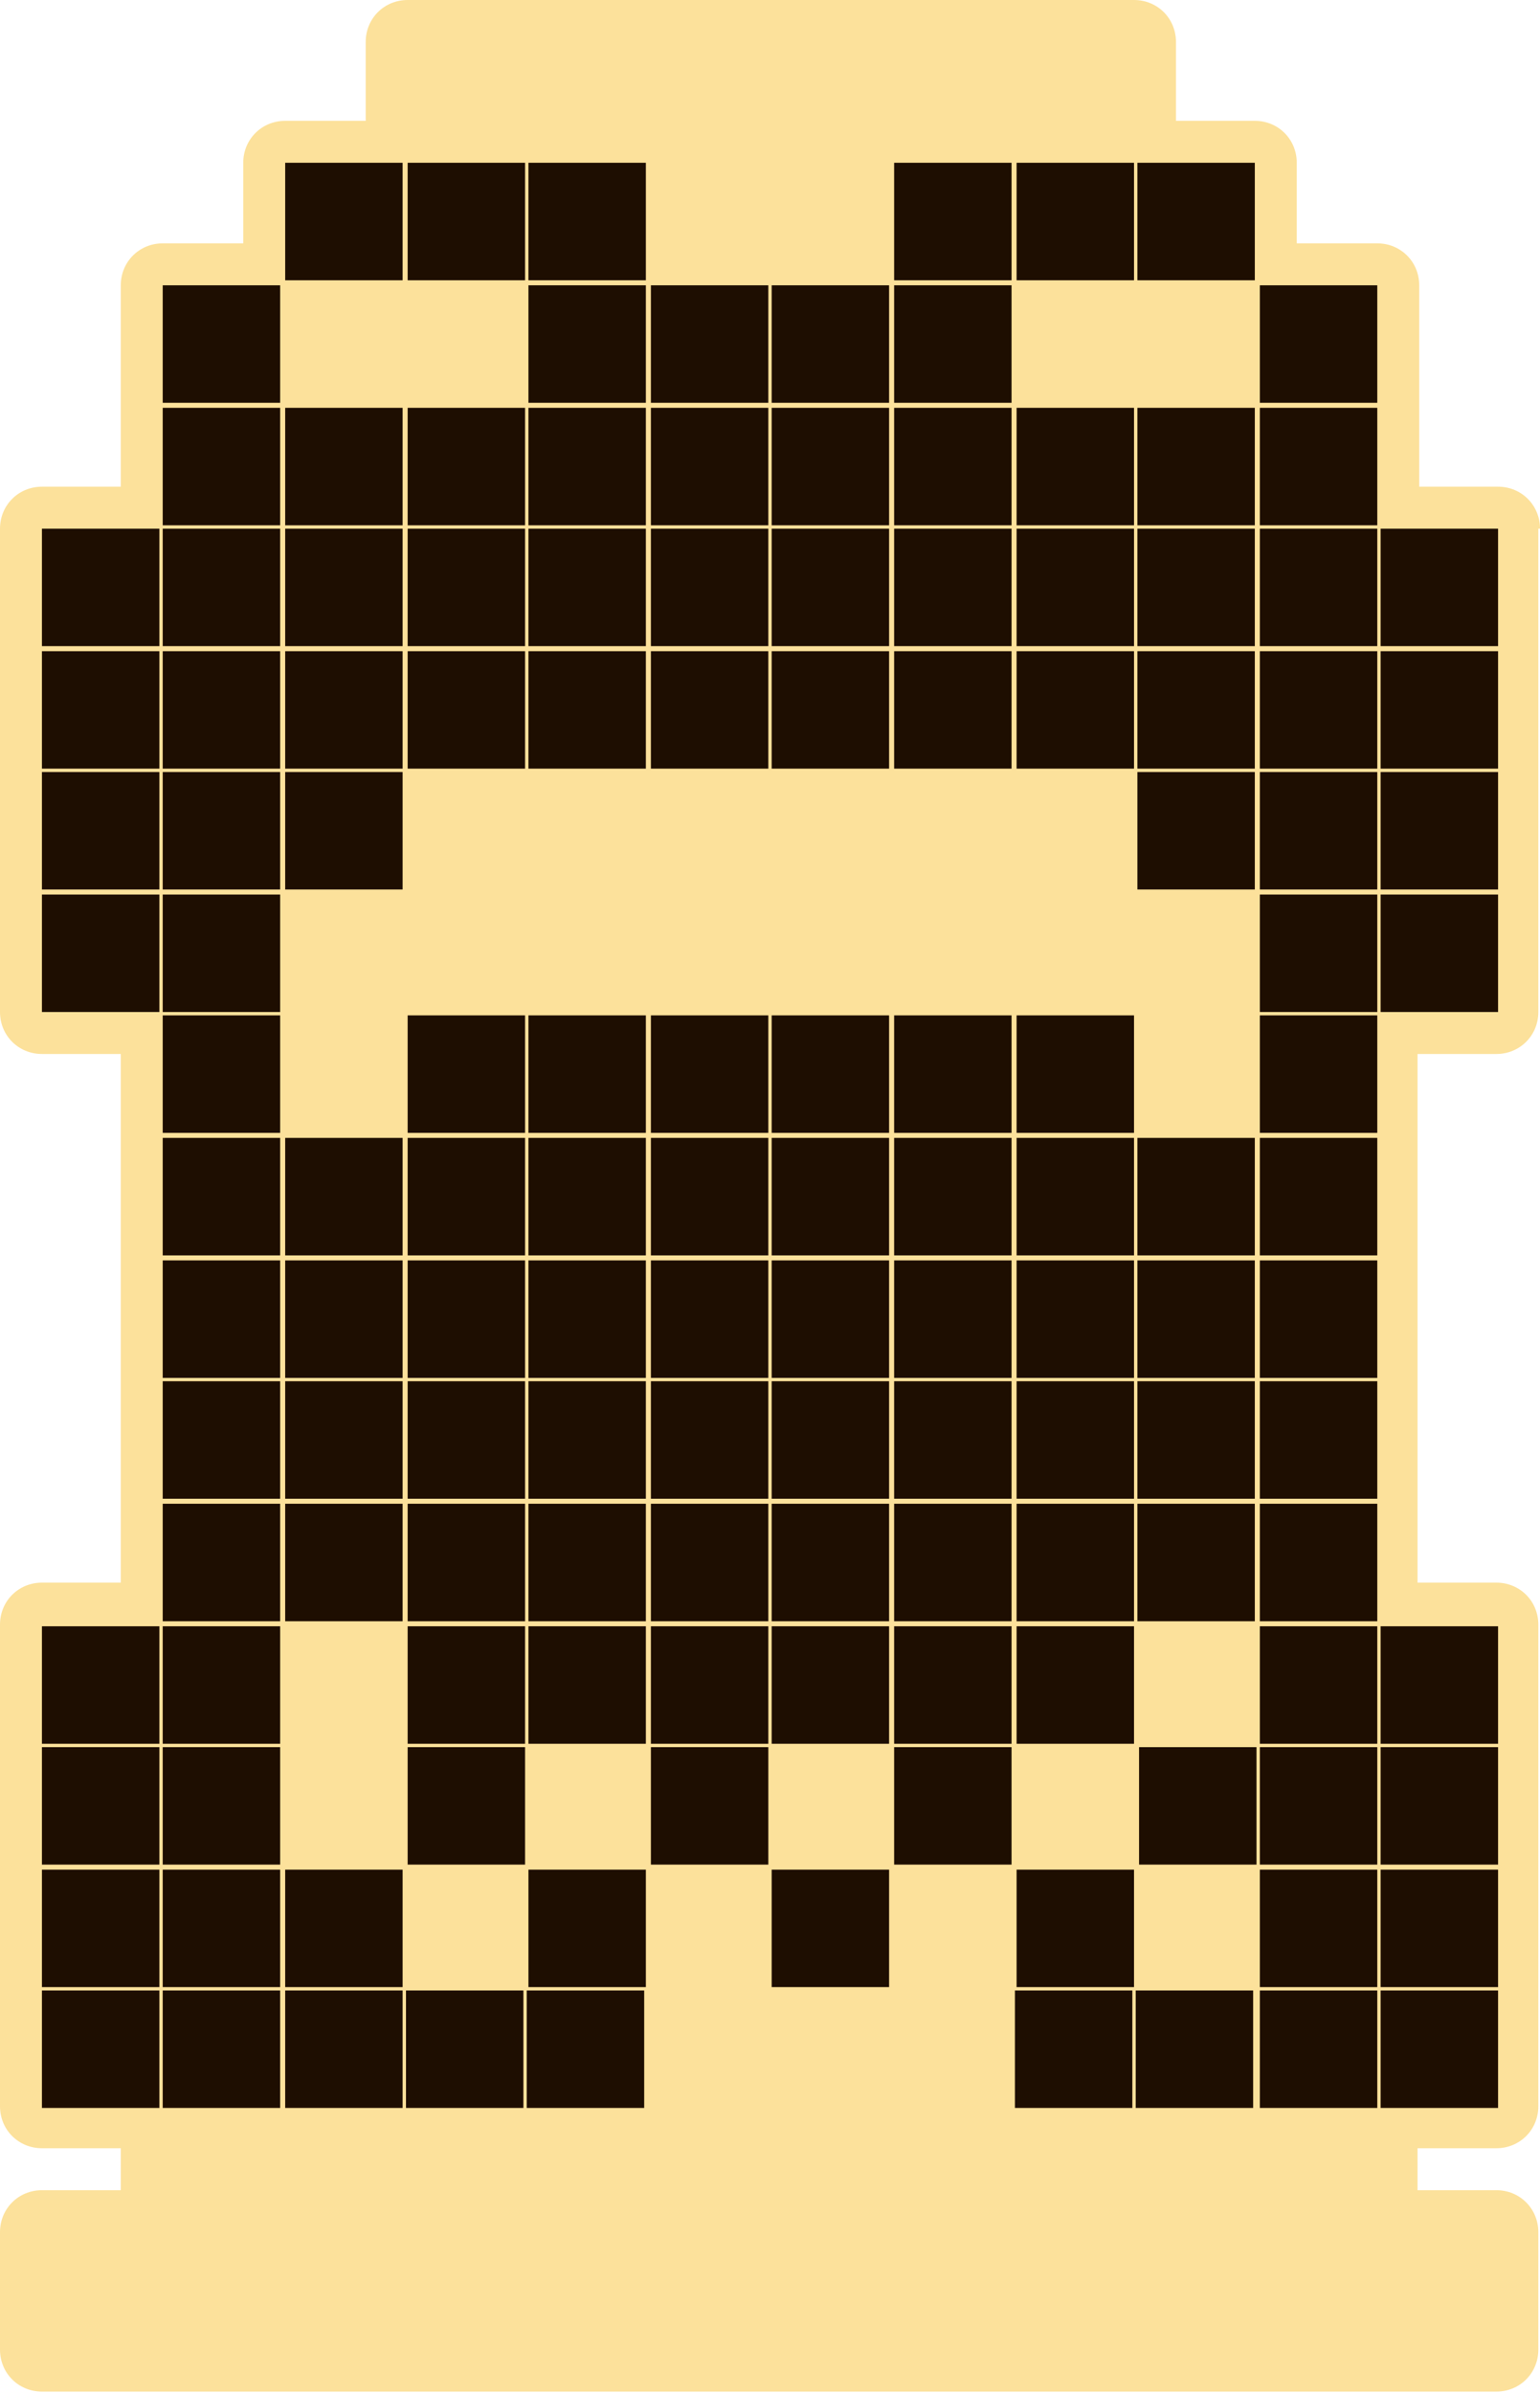 <?xml version="1.0" encoding="utf-8"?>
<!-- Generator: Adobe Illustrator 27.3.1, SVG Export Plug-In . SVG Version: 6.00 Build 0)  -->
<svg version="1.1" id="Слой_1" xmlns="http://www.w3.org/2000/svg" xmlns:xlink="http://www.w3.org/1999/xlink" x="0px" y="0px"
	 viewBox="0 0 91.8 142.6" style="enable-background:new 0 0 91.8 142.6;" xml:space="preserve">
<style type="text/css">
	.st0{fill:#FCE19B;}
	.st1{fill:#1E0E01;}
</style>
<g id="Слой_2_00000145763003567225822060000015255503664123466129_">
	<path class="st0" d="M91.8,31.5c0-1.4-1.1-2.5-2.5-2.5h-4.7v-4.7c0-0.1,0-0.1,0-0.2V24v-7c0-1.4-1.1-2.5-2.5-2.5h-4.8V9.7
		c0-1.4-1.1-2.5-2.5-2.5h-4.7V2.5C70.1,1.1,69,0,67.6,0h-7c-0.1,0-0.1,0-0.1,0s-0.1,0-0.2,0h-7c-0.1,0-0.1,0-0.1,0S53.1,0,53,0h-7
		h-0.1h-0.1h-7c-0.1,0-0.1,0-0.2,0h-0.1h-7h-0.1h-0.1h-7c-1.4,0-2.5,1.1-2.5,2.5v4.7H17c-1.4,0-2.5,1.1-2.5,2.5v4.8H9.7
		c-1.4,0-2.5,1.1-2.5,2.5v7c0,0.1,0,0.1,0,0.1s0,0.1,0,0.2V29H2.5C1.1,29,0,30.1,0,31.5v7c0,0.1,0,0.1,0,0.1s0,0.1,0,0.2v7v0.1V46v7
		c0,0.1,0,0.1,0,0.1s0,0.1,0,0.2v7c0,1.4,1.1,2.5,2.5,2.5h4.7v4.7c0,0.1,0,0.1,0,0.1v0.1v7c0,0.1,0,0.1,0,0.1s0,0.1,0,0.2v7v0.1v0.1
		v7c0,0.1,0,0.1,0,0.1s0,0.1,0,0.2v4.8H2.5c-1.4,0-2.5,1.1-2.5,2.5v7v0.1v0.1v7c0,0.1,0,0.1,0,0.1s0,0.1,0,0.2v7v0.1v0.1v7
		c0,1.4,1.1,2.5,2.5,2.5h4.7v2.5H2.5c-1.4,0-2.5,1.1-2.5,2.5v7c0,1.4,1.1,2.5,2.5,2.5h7c0.1,0,0.1,0,0.2,0h7c0.1,0,0.1,0,0.1,0h0.1
		h7c0.1,0,0.1,0,0.1,0s0.1,0,0.2,0h7c0.1,0,0.1,0,0.2,0h7c0.1,0,0.1,0,0.1,0s0.1,0,0.2,0h7c0.1,0,0.1,0,0.2,0h7c0.1,0,0.1,0,0.2,0
		h0.1h7c0.1,0,0.1,0,0.2,0h0.1h7c0.1,0,0.1,0,0.2,0h7c0.1,0,0.1,0,0.2,0H75h7c0.1,0,0.1,0,0.2,0h7c1.4,0,2.5-1.1,2.5-2.5v-7
		c0-1.4-1.1-2.5-2.5-2.5h-4.7V128h4.7c1.4,0,2.5-1.1,2.5-2.5v-7v-0.1v-0.1v-7c0-0.1,0-0.1,0-0.2V111v-7v-0.1v-0.1v-7
		c0-1.4-1.1-2.5-2.5-2.5h-4.7v-4.8c0-0.1,0-0.1,0-0.2v-0.1v-7v-0.1V82v-7c0-0.1,0-0.1,0-0.2v-0.1v-7c0-0.1,0-0.1,0-0.1v-0.1v-4.7
		h4.7c1.4,0,2.5-1.1,2.5-2.5v-7c0-0.1,0-0.1,0-0.2V53v-7v-0.1v-0.1v-7c0-0.1,0-0.1,0-0.2v-0.1v-7C91.7,31.5,91.8,31.5,91.8,31.5z"/>
</g>
<path class="st1" d="M2.5,31.5h7v7h-7V31.5z M2.5,38.8h7v7h-7V38.8z M2.5,46h7v7h-7V46z M2.5,53.3h7v7h-7V53.3z M9.7,24.3h7v7h-7
	C9.7,31.3,9.7,24.3,9.7,24.3z M9.7,31.5h7v7h-7C9.7,38.5,9.7,31.5,9.7,31.5z M9.7,38.8h7v7h-7C9.7,45.8,9.7,38.8,9.7,38.8z M9.7,46
	h7v7h-7C9.7,53,9.7,46,9.7,46z M9.7,53.3h7v7h-7C9.7,60.3,9.7,53.3,9.7,53.3z M9.7,60.5h7v7h-7C9.7,67.5,9.7,60.5,9.7,60.5z
	 M9.7,67.8h7v7h-7C9.7,74.8,9.7,67.8,9.7,67.8z M17,24.3h7v7h-7V24.3z M17,31.5h7v7h-7V31.5z M17,38.8h7v7h-7V38.8z M17,46h7v7h-7
	V46z M17,67.8h7v7h-7V67.8z M24.3,24.3h7v7h-7V24.3z M24.3,31.5h7v7h-7V31.5z M24.3,38.8h7v7h-7V38.8z M24.3,60.5h7v7h-7V60.5z
	 M24.3,67.8h7v7h-7V67.8z M31.5,24.3h7v7h-7V24.3z M31.5,31.5h7v7h-7V31.5z M31.5,38.8h7v7h-7V38.8z M31.5,60.5h7v7h-7V60.5z
	 M31.5,67.8h7v7h-7V67.8z M38.8,24.3h7v7h-7V24.3z M38.8,31.5h7v7h-7V31.5z M38.8,38.8h7v7h-7V38.8z M38.8,60.5h7v7h-7V60.5z
	 M38.8,67.8h7v7h-7V67.8z M46,24.3h7v7h-7V24.3z M46,31.5h7v7h-7V31.5z M46,38.8h7v7h-7V38.8z M46,60.5h7v7h-7V60.5z M46,67.8h7v7
	h-7V67.8z M2.5,96.9h7v7h-7V96.9z M2.5,104.1h7v7h-7V104.1z M2.5,111.4h7v7h-7V111.4z M2.5,118.6h7v7h-7V118.6z M9.7,75.1h7v7h-7
	C9.7,82.1,9.7,75.1,9.7,75.1z M9.7,82.3h7v7h-7C9.7,89.3,9.7,82.3,9.7,82.3z M9.7,89.6h7v7h-7C9.7,96.6,9.7,89.6,9.7,89.6z
	 M9.7,96.9h7v7h-7C9.7,103.9,9.7,96.9,9.7,96.9z M9.7,104.1h7v7h-7C9.7,111.1,9.7,104.1,9.7,104.1z M9.7,111.4h7v7h-7
	C9.7,118.4,9.7,111.4,9.7,111.4z M9.7,118.6h7v7h-7C9.7,125.6,9.7,118.6,9.7,118.6z M17,75.1h7v7h-7V75.1z M17,82.3h7v7h-7V82.3z
	 M17,89.6h7v7h-7V89.6z M17,111.4h7v7h-7V111.4z M24.3,75.1h7v7h-7V75.1z M24.3,82.3h7v7h-7V82.3z M24.3,89.6h7v7h-7V89.6z
	 M24.3,96.9h7v7h-7V96.9z M31.5,75.1h7v7h-7V75.1z M31.5,82.3h7v7h-7V82.3z M31.5,89.6h7v7h-7V89.6z M31.5,96.9h7v7h-7V96.9z
	 M24.3,104.1h7v7h-7V104.1z M31.5,111.4h7v7h-7V111.4z M38.8,75.1h7v7h-7V75.1z M38.8,82.3h7v7h-7V82.3z M38.8,89.6h7v7h-7V89.6z
	 M38.8,96.9h7v7h-7V96.9z M46,75.1h7v7h-7V75.1z M46,82.3h7v7h-7V82.3z M46,89.6h7v7h-7V89.6z M46,96.9h7v7h-7V96.9z M38.8,104.1h7
	v7h-7V104.1z M46,111.4h7v7h-7V111.4z M53.3,24.3h7v7h-7V24.3z M53.3,31.5h7v7h-7V31.5z M53.3,38.8h7v7h-7V38.8z M53.3,60.5h7v7h-7
	V60.5z M53.3,67.8h7v7h-7V67.8z M60.6,24.3h7v7h-7V24.3z M60.6,31.5h7v7h-7V31.5z M60.6,38.8h7v7h-7V38.8z M60.6,60.5h7v7h-7V60.5z
	 M60.6,67.8h7v7h-7V67.8z M67.8,24.3h7v7h-7V24.3z M67.8,31.5h7v7h-7V31.5z M67.8,38.8h7v7h-7V38.8z M67.8,46h7v7h-7V46z M67.8,67.8
	h7v7h-7V67.8z M75.1,24.3h7v7h-7V24.3z M75.1,31.5h7v7h-7V31.5z M75.1,38.8h7v7h-7V38.8z M75.1,46h7v7h-7V46z M75.1,53.3h7v7h-7
	V53.3z M75.1,60.5h7v7h-7V60.5z M75.1,67.8h7v7h-7V67.8z M82.3,31.5h7v7h-7V31.5z M82.3,38.8h7v7h-7V38.8z M82.3,46h7v7h-7V46z
	 M82.3,53.3h7v7h-7V53.3z M53.3,75.1h7v7h-7V75.1z M53.3,82.3h7v7h-7V82.3z M53.3,89.6h7v7h-7V89.6z M53.3,96.9h7v7h-7V96.9z
	 M53.3,104.1h7v7h-7V104.1z M60.6,75.1h7v7h-7V75.1z M60.6,82.3h7v7h-7V82.3z M60.6,89.6h7v7h-7V89.6z M60.6,96.9h7v7h-7V96.9z
	 M60.6,111.4h7v7h-7V111.4z M67.8,75.1h7v7h-7V75.1z M67.8,82.3h7v7h-7V82.3z M67.8,89.6h7v7h-7V89.6z M67.9,104.1h7v7h-7V104.1z
	 M75.1,75.1h7v7h-7V75.1z M75.1,82.3h7v7h-7V82.3z M75.1,89.6h7v7h-7V89.6z M17,118.6h7v7h-7V118.6z M24.2,118.6h7v7h-7V118.6z
	 M31.4,118.6h7v7h-7C31.4,125.6,31.4,118.6,31.4,118.6z M60.5,118.6h7v7h-7V118.6z M67.7,118.6h7v7h-7V118.6z M75.1,96.9h7v7h-7
	V96.9z M75.1,104.1h7v7h-7V104.1z M75.1,111.4h7v7h-7V111.4z M75.1,118.6h7v7h-7V118.6z M82.3,96.9h7v7h-7V96.9z M82.3,104.1h7v7h-7
	V104.1z M82.3,111.4h7v7h-7V111.4z M82.3,118.6h7v7h-7V118.6z M9.7,17h7v7h-7C9.7,24,9.7,17,9.7,17z M17,9.7h7v7h-7V9.7z M24.3,9.7
	h7v7h-7V9.7z M31.5,9.7h7v7h-7V9.7z M31.5,17h7v7h-7V17z M38.8,17h7v7h-7V17z M46,17h7v7h-7V17z M53.3,9.7h7v7h-7V9.7z M53.3,17h7v7
	h-7V17z M60.6,9.7h7v7h-7V9.7z M67.8,9.7h7v7h-7V9.7z M75.1,17h7v7h-7V17z"/>
</svg>
